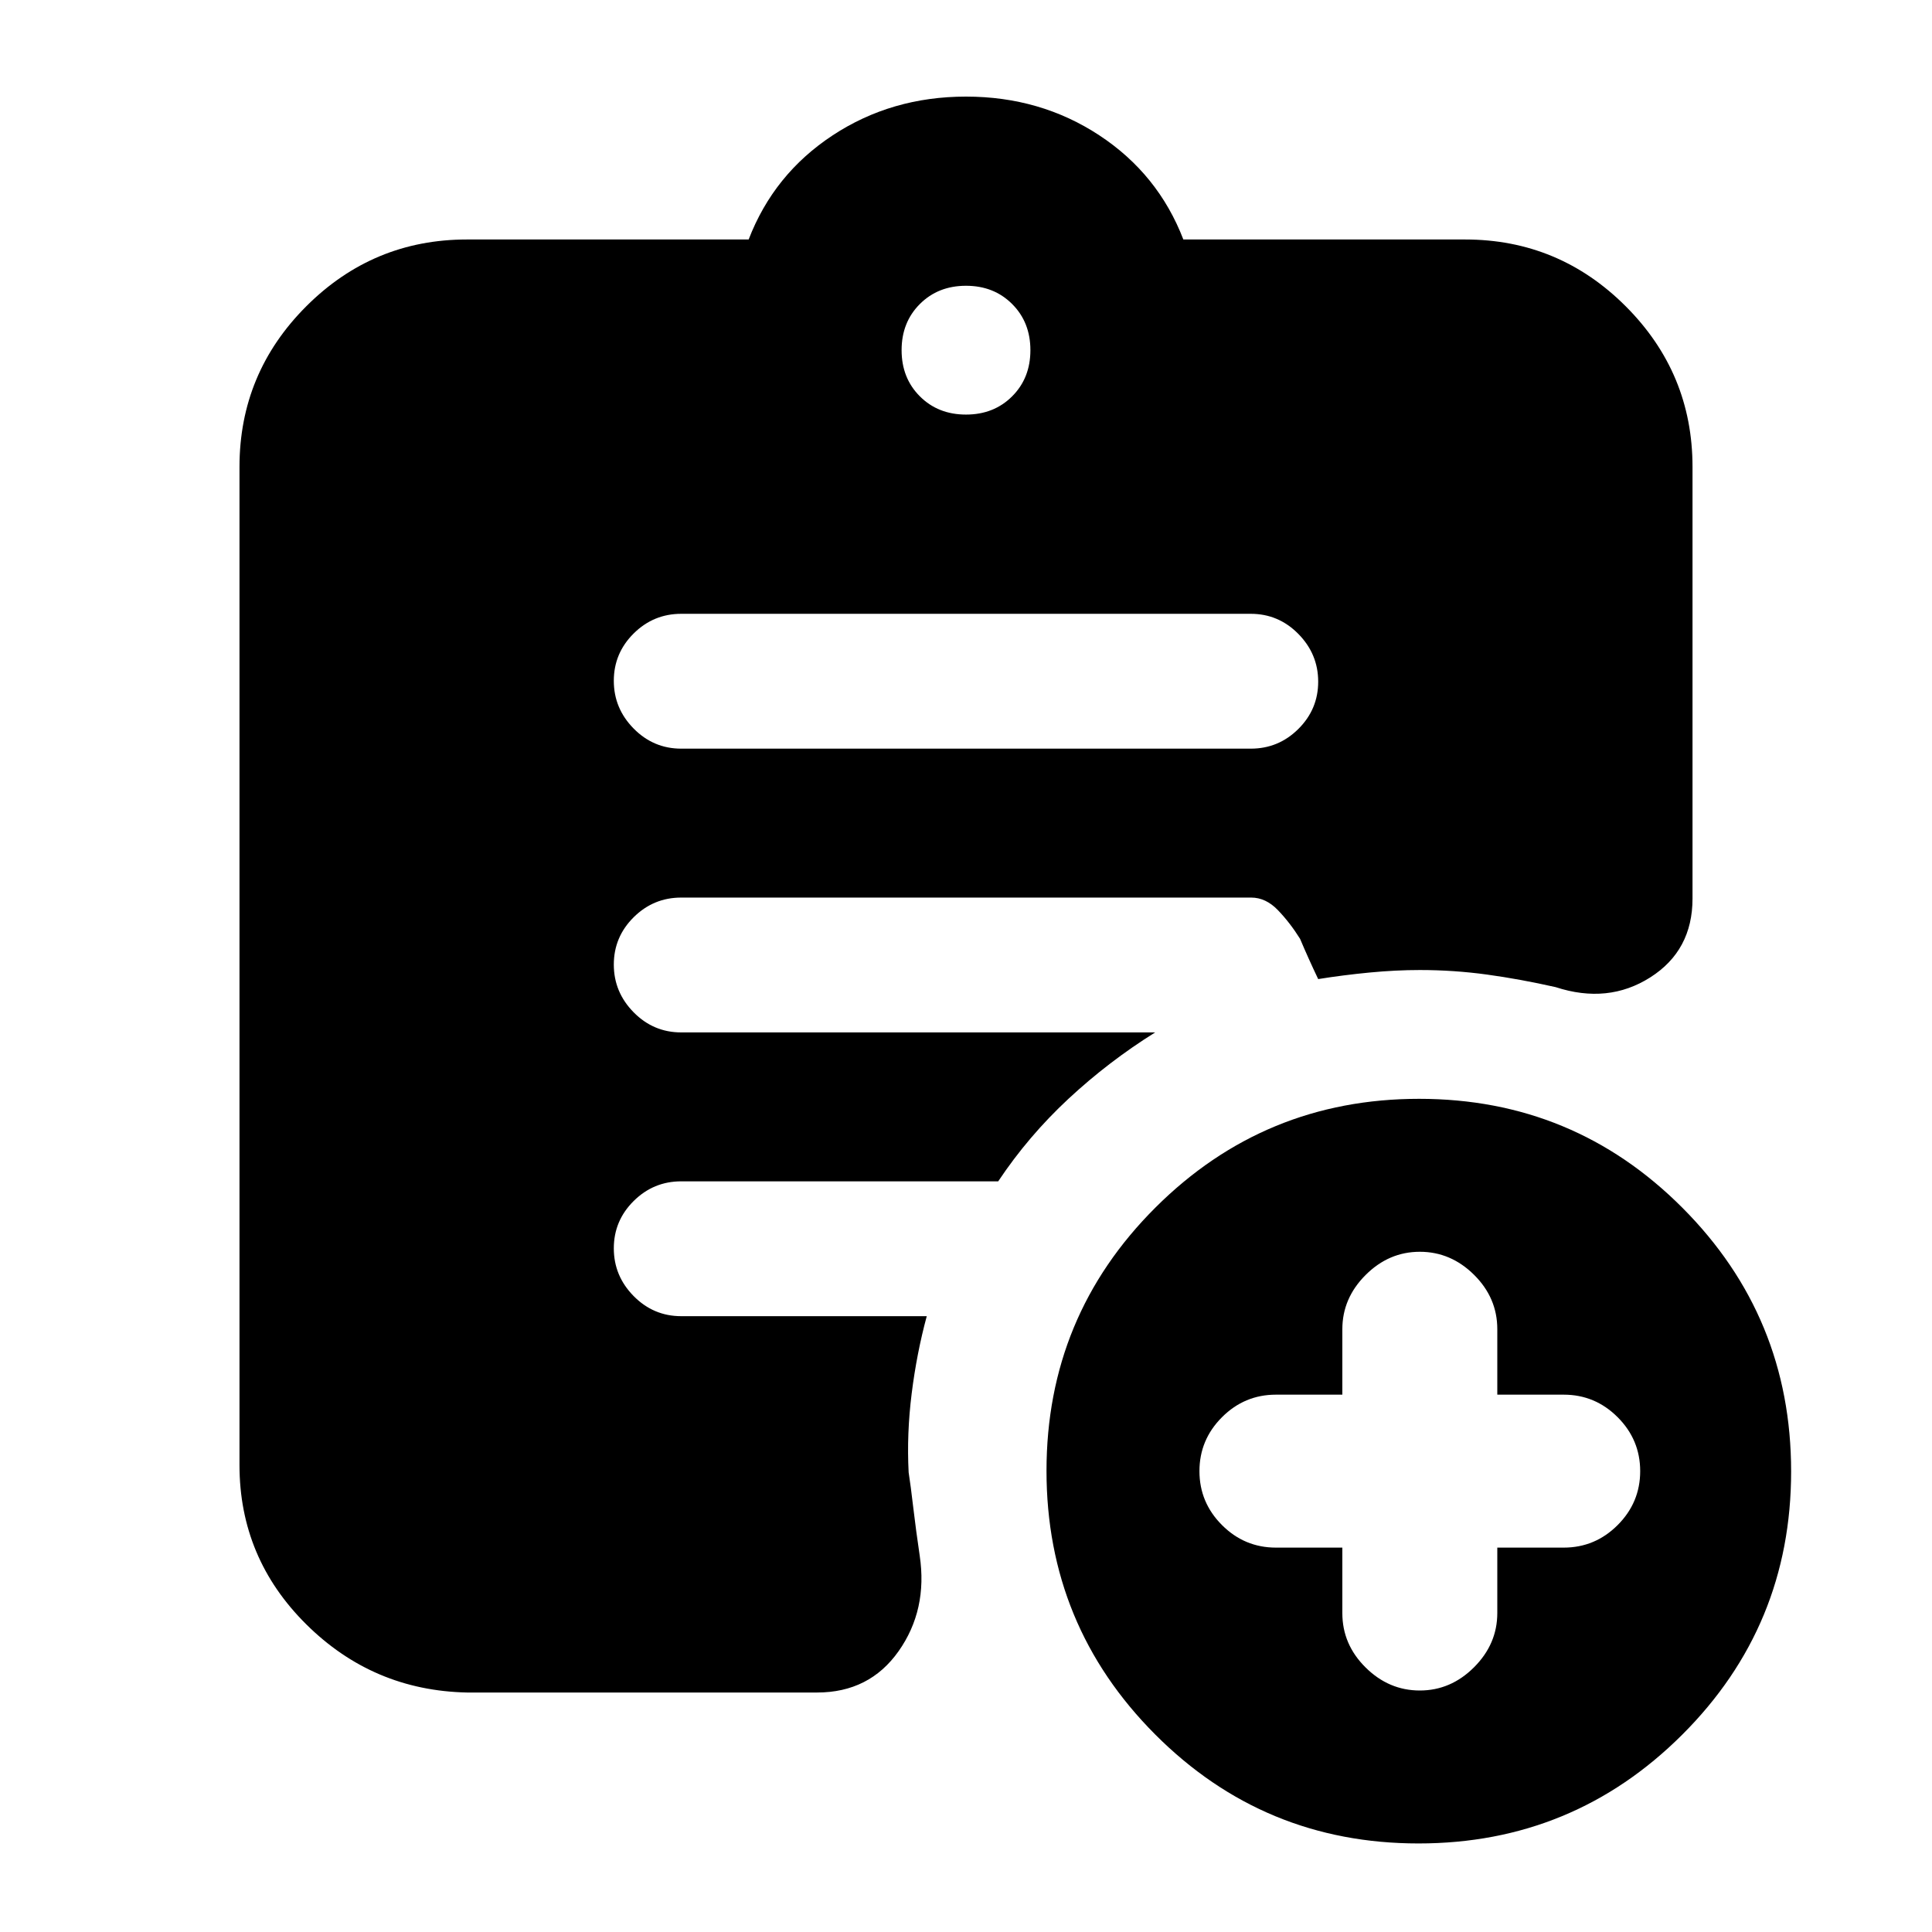 <svg xmlns="http://www.w3.org/2000/svg" height="20" viewBox="0 -960 960 960" width="20"><path d="M480-754q13.87 0 22.93-9.07Q512-772.13 512-786t-9.07-22.93Q493.87-818 480-818t-22.93 9.07Q448-799.87 448-786t9.07 22.93Q466.13-754 480-754ZM704.84-44Q628-44 574-98.16t-54-131Q520-306 574.16-360t131-54Q782-414 836-359.84t54 131Q890-152 835.84-98t-131 54ZM232-119q-46.68-1-79.84-33.9Q119-185.8 119-232v-496q0-46.61 33.19-79.81Q185.39-841 232-841h140q12.5-32.5 41.75-51.75T480-912q37 0 66.25 19.25T588-841h140q46.61 0 79.81 33.19Q841-774.61 841-728v214.5q0 25.82-21 39.16-21 13.34-47 4.84-17.73-4-34.17-6.25T705.5-478q-12 0-25 1.25T655-473.5q-5-10.5-9-20-5-8-11.01-14.25T621.7-514H338.5q-13.8 0-23.65 9.79-9.85 9.79-9.85 23.5t9.85 23.71q9.85 10 23.65 10H574q-23.15 14.45-43.07 32.97Q511-395.5 496-373H338.5q-13.8 0-23.65 9.79-9.85 9.79-9.85 23.5t9.85 23.71q9.85 10 23.65 10h122q-5 18.48-7.5 38.49t-1.5 39.12q1 6.39 2.33 17.74 1.34 11.36 3.17 23.65 4 26.91-10.49 47.46Q432.02-119 406-119H232Zm435-72v32.55q0 15.55 11.55 27T705.5-120q15.4 0 26.95-11.55Q744-143.1 744-158.5V-191h33q15.6 0 26.8-11.2Q815-213.4 815-229q0-15.6-11.2-26.8Q792.6-267 777-267h-33v-32.55q0-15.55-11.55-27T705.5-338q-15.4 0-26.95 11.55Q667-314.9 667-299.5v32.5h-33q-15.6 0-26.8 11.2Q596-244.6 596-229q0 15.6 11.2 26.8Q618.4-191 634-191h33ZM338.5-588h283q13.8 0 23.65-9.79 9.85-9.79 9.85-23.5T645.15-645q-9.85-10-23.65-10h-283q-13.8 0-23.65 9.79-9.85 9.79-9.85 23.5t9.85 23.71q9.85 10 23.65 10Z"/></svg>